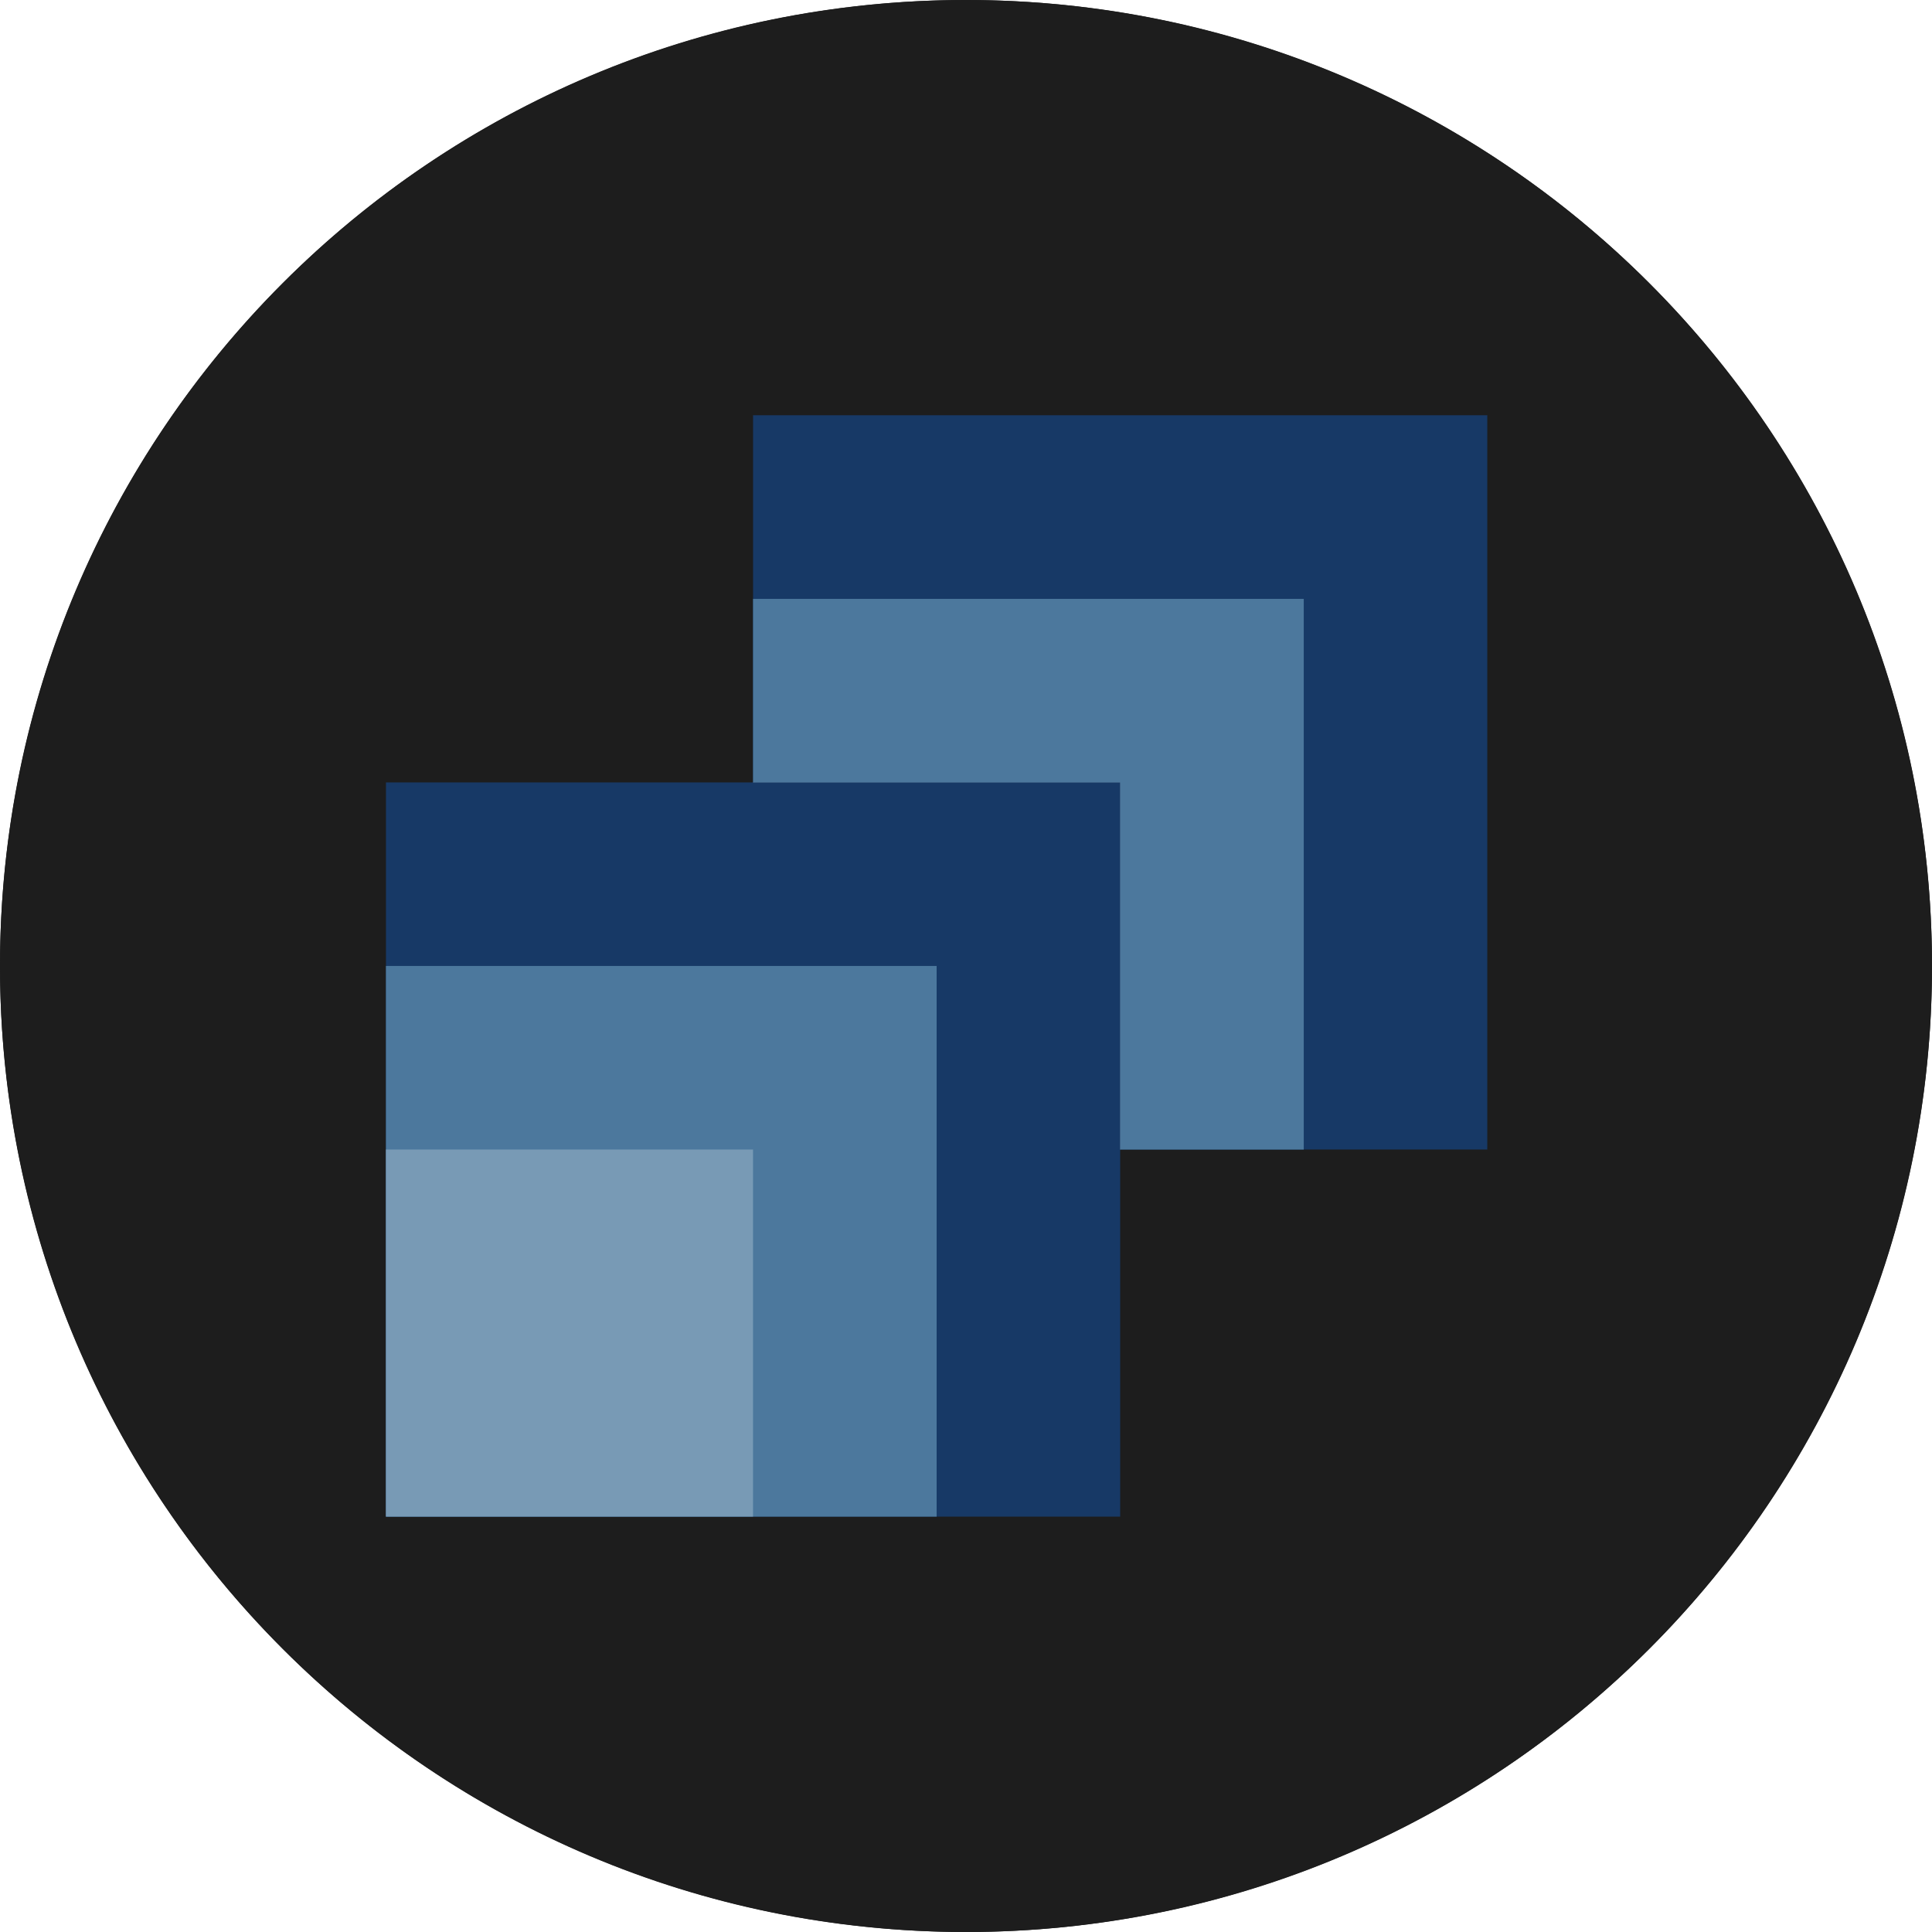 <svg width="60" height="60" viewBox="0 0 60 60" fill="none" xmlns="http://www.w3.org/2000/svg">
<g clip-path="url(#clip0_6749_54730)">
<path d="M0 30C0 13.431 13.431 0 30 0C46.569 0 60 13.431 60 30C60 46.569 46.569 60 30 60C13.431 60 0 46.569 0 30Z" fill="#1D1D1D"/>
<circle cx="30" cy="30" r="30" fill="#1D1D1D"/>
<path d="M46.189 12.896H23.387V35.699H46.189V12.896Z" fill="#173966"/>
<path d="M40.489 18.598H23.387V35.7H40.489V18.598Z" fill="#4C789D"/>
<path d="M34.787 24.299H23.387V35.699H34.787V24.299Z" fill="#789AB5"/>
<path d="M34.788 24.299H11.986V47.101H34.788V24.299Z" fill="#173966"/>
<path d="M29.088 29.998H11.986V47.1H29.088V29.998Z" fill="#4C789D"/>
<path d="M23.386 35.699H11.986V47.099H23.386V35.699Z" fill="#789AB5"/>
</g>
<defs>
<clipPath id="clip0_6749_54730">
<path d="M0 30C0 13.431 13.431 0 30 0C46.569 0 60 13.431 60 30C60 46.569 46.569 60 30 60C13.431 60 0 46.569 0 30Z" fill="white"/>
</clipPath>
</defs>
</svg>
